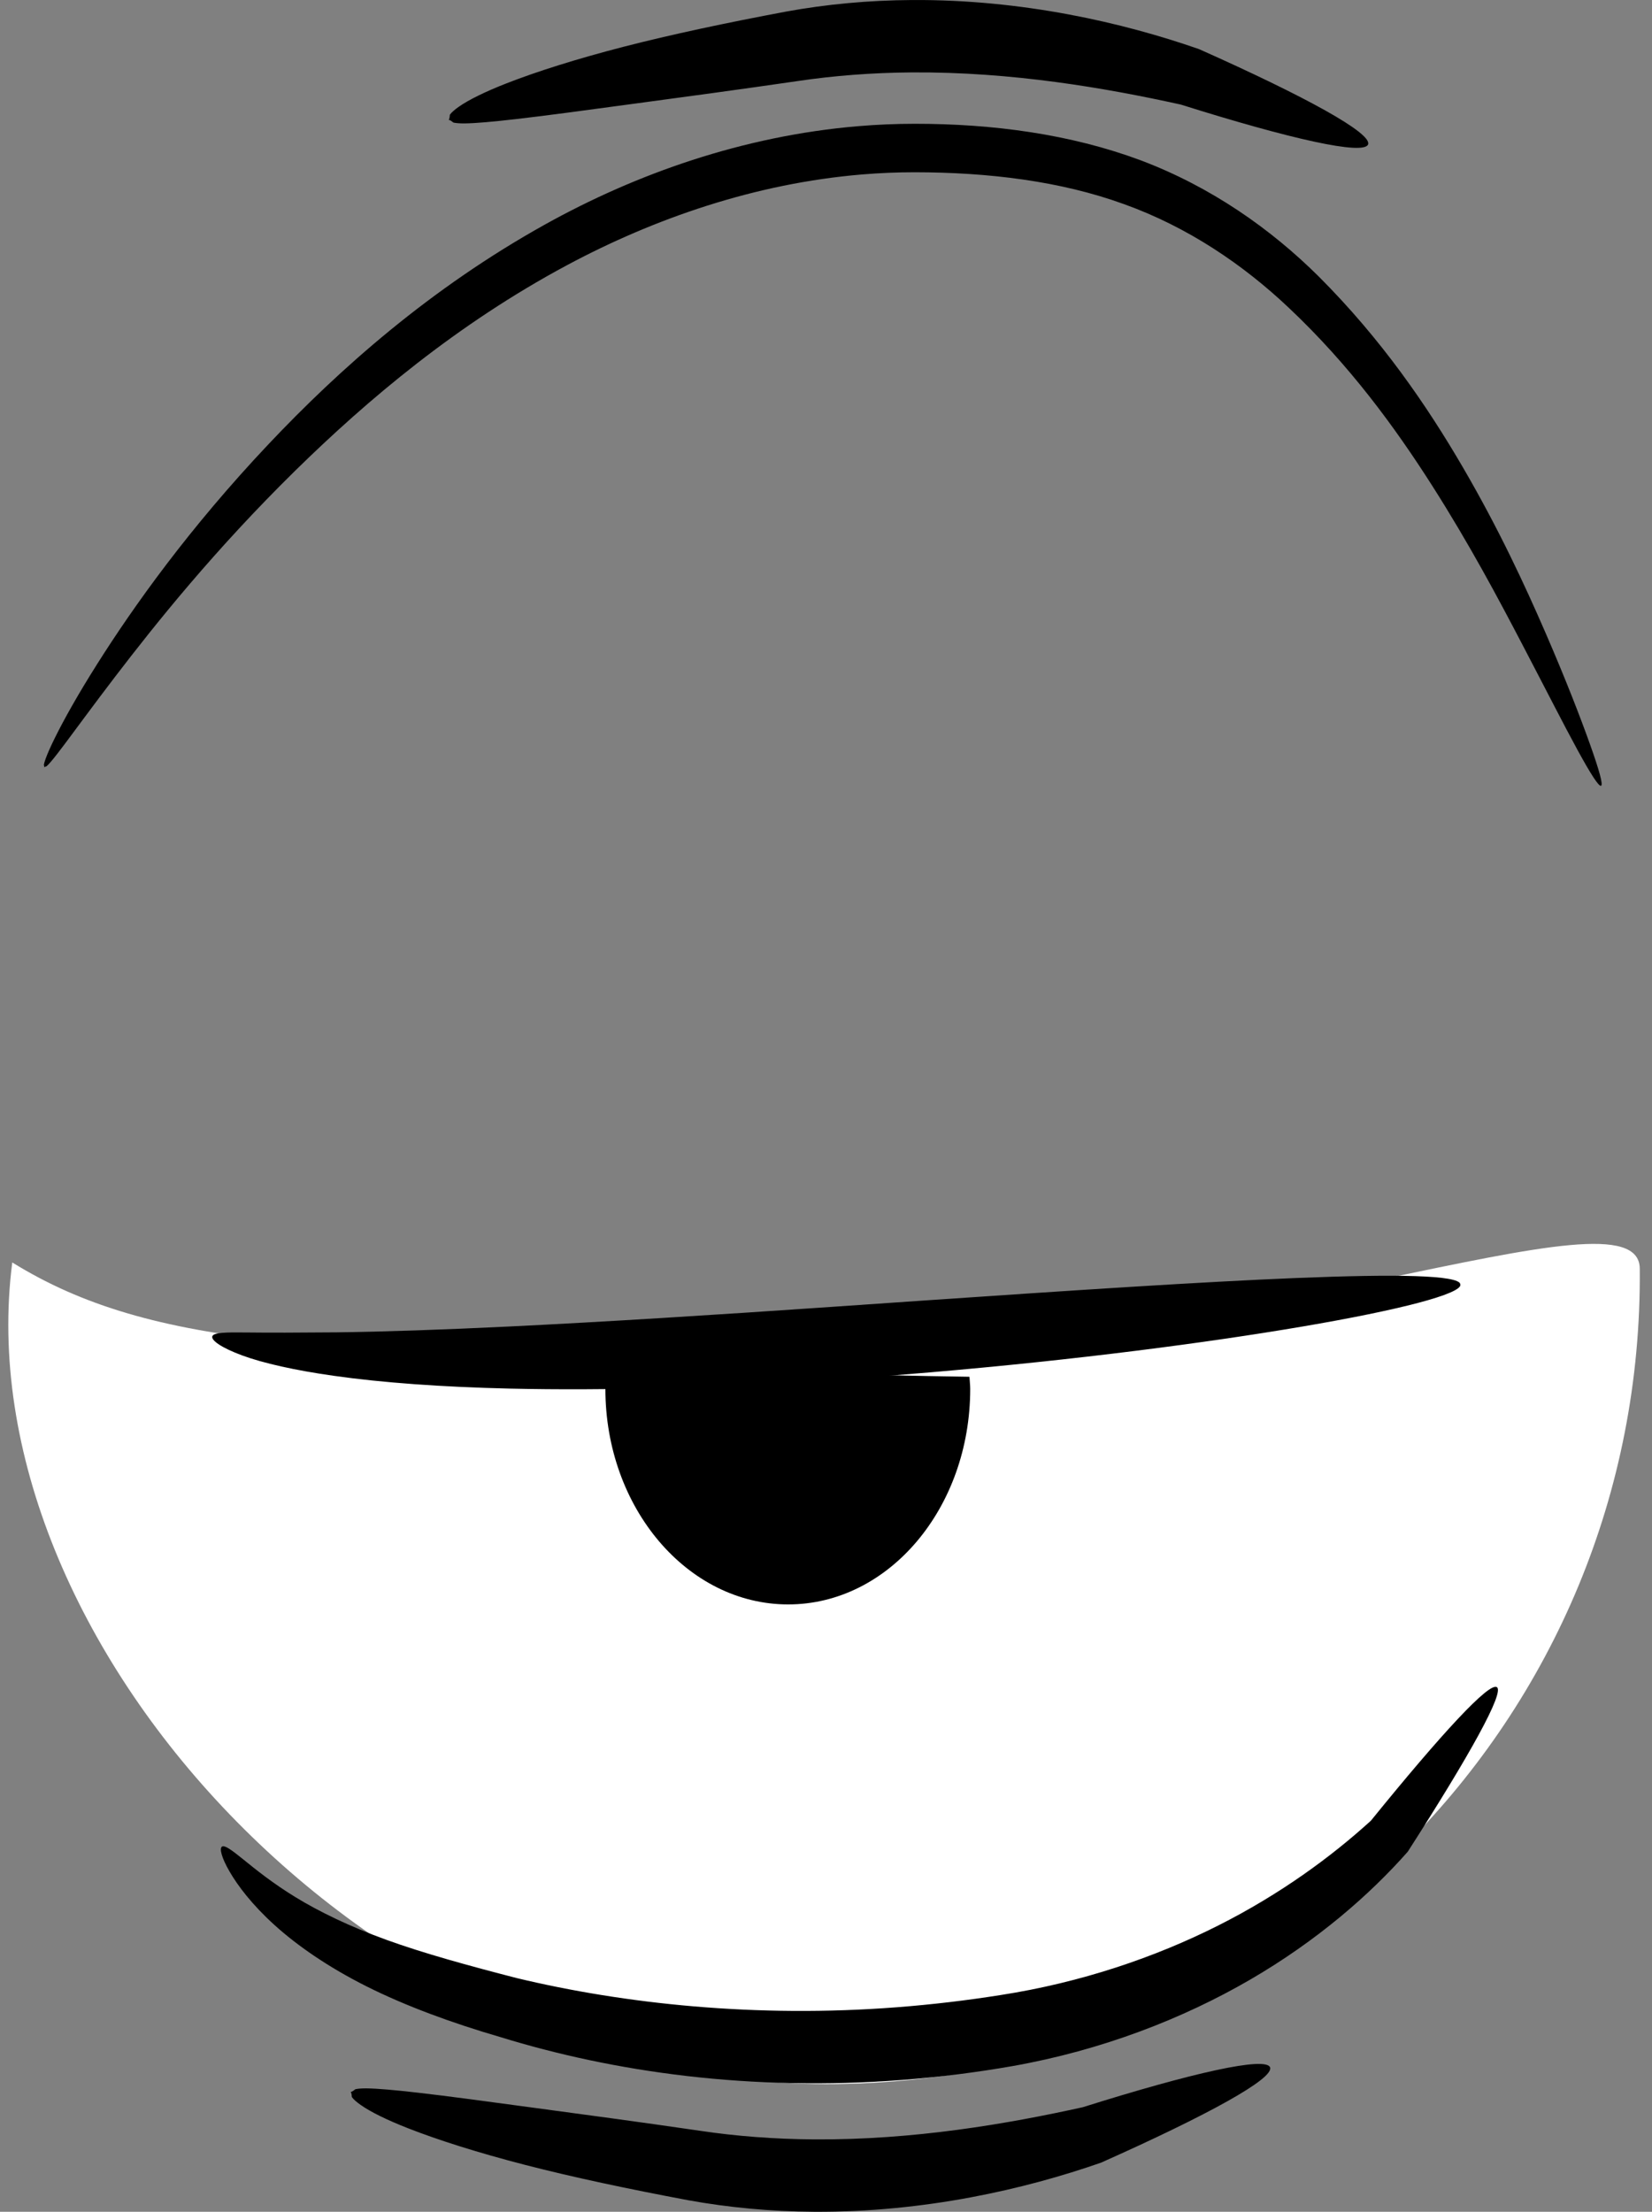 <?xml version="1.0" encoding="UTF-8" standalone="no"?>
<!-- Created with Inkscape (http://www.inkscape.org/) -->

<svg
   xmlns:dc="http://purl.org/dc/elements/1.1/"
   xmlns:cc="http://creativecommons.org/ns#"
   xmlns:rdf="http://www.w3.org/1999/02/22-rdf-syntax-ns#"
   xmlns:svg="http://www.w3.org/2000/svg"
   xmlns="http://www.w3.org/2000/svg"
   xmlns:sodipodi="http://sodipodi.sourceforge.net/DTD/sodipodi-0.dtd"
   xmlns:inkscape="http://www.inkscape.org/namespaces/inkscape"
   width="68.063"
   height="91.087"
   id="svg10006"
   version="1.1"
   inkscape:version="0.48.3.1 r9886"
   sodipodi:docname="neutro.svg">
  <rect width="100%" height="100%" fill="#808080" stroke="none"/>
  <defs
     id="defs10008">
    <inkscape:path-effect
       effect="skeletal"
       id="path-effect8271"
       is_visible="true"
       pattern="m 236.122,418.007 c 0,-2.76 2.24,-5 5,-5 2.76,0 5,2.24 5,5 0,2.76 -2.24,5 -5,5 -2.76,0 -5,-2.24 -5,-5 z"
       copytype="single_stretched"
       prop_scale="1"
       scale_y_rel="false"
       spacing="0"
       normal_offset="0"
       tang_offset="0"
       prop_units="false"
       vertical_pattern="false"
       fuse_tolerance="0" />
    <inkscape:path-effect
       effect="skeletal"
       id="path-effect8263"
       is_visible="true"
       pattern="M 0,5 C 0,2.24 2.24,0 5,0 7.76,0 10,2.24 10,5 10,7.76 7.76,10 5,10 2.24,10 0,7.76 0,5 z"
       copytype="single_stretched"
       prop_scale="1"
       scale_y_rel="false"
       spacing="0"
       normal_offset="0"
       tang_offset="0"
       prop_units="false"
       vertical_pattern="false"
       fuse_tolerance="0" />
    <inkscape:path-effect
       effect="skeletal"
       id="path-effect8267"
       is_visible="true"
       pattern="m 225.011,425.078 c 0,-2.76 2.24,-5 5,-5 2.76,0 5,2.24 5,5 0,2.76 -2.24,5 -5,5 -2.76,0 -5,-2.24 -5,-5 z"
       copytype="single_stretched"
       prop_scale="1"
       scale_y_rel="false"
       spacing="0"
       normal_offset="0"
       tang_offset="0"
       prop_units="false"
       vertical_pattern="false"
       fuse_tolerance="0" />
    <inkscape:path-effect
       effect="skeletal"
       id="path-effect8275"
       is_visible="true"
       pattern="M 0,5 C 0,2.24 2.24,0 5,0 7.76,0 10,2.24 10,5 10,7.76 7.76,10 5,10 2.24,10 0,7.76 0,5 z"
       copytype="single_stretched"
       prop_scale="1"
       scale_y_rel="false"
       spacing="0"
       normal_offset="0"
       tang_offset="0"
       prop_units="false"
       vertical_pattern="false"
       fuse_tolerance="0" />
    <inkscape:path-effect
       effect="skeletal"
       id="path-effect8934-4"
       is_visible="true"
       pattern="m 523.031,976.42 c 0,-2.76 2.24,-5 5,-5 2.76,0 5,2.24 5,5 0,2.76 -2.24,5 -5,5 -2.76,0 -5,-2.24 -5,-5 z"
       copytype="single_stretched"
       prop_scale="0.2"
       scale_y_rel="false"
       spacing="0"
       normal_offset="0"
       tang_offset="0"
       prop_units="false"
       vertical_pattern="false"
       fuse_tolerance="0" />
    <inkscape:path-effect
       effect="skeletal"
       id="path-effect8938-2"
       is_visible="true"
       pattern="m 524.798,990.815 c 0,-2.76 2.24,-5 5,-5 2.76,0 5,2.24 5,5 0,2.76 -2.24,5 -5,5 -2.76,0 -5,-2.24 -5,-5 z"
       copytype="single_stretched"
       prop_scale="0.3"
       scale_y_rel="false"
       spacing="0"
       normal_offset="0"
       tang_offset="0"
       prop_units="false"
       vertical_pattern="false"
       fuse_tolerance="0" />
    <inkscape:path-effect
       effect="skeletal"
       id="path-effect8942-85"
       is_visible="true"
       pattern="m 526.566,985.764 c 0,-2.76 2.24,-5 5,-5 2.76,0 5,2.24 5,5 0,2.76 -2.24,5 -5,5 -2.76,0 -5,-2.24 -5,-5 z"
       copytype="single_stretched"
       prop_scale="0.3"
       scale_y_rel="false"
       spacing="0"
       normal_offset="0"
       tang_offset="0"
       prop_units="false"
       vertical_pattern="false"
       fuse_tolerance="0" />
    <inkscape:path-effect
       effect="skeletal"
       id="path-effect8942-2-0"
       is_visible="true"
       pattern="m 522.529,900.767 c 0,-2.76 2.24,-5 5,-5 2.76,0 5,2.24 5,5 0,2.76 -2.24,5 -5,5 -2.76,0 -5,-2.24 -5,-5 z"
       copytype="single_stretched"
       prop_scale="0.3"
       scale_y_rel="false"
       spacing="0"
       normal_offset="0"
       tang_offset="0"
       prop_units="false"
       vertical_pattern="false"
       fuse_tolerance="0" />
    <inkscape:path-effect
       effect="skeletal"
       id="path-effect8934-4-6"
       is_visible="true"
       pattern="m 523.031,976.42 c 0,-2.76 2.24,-5 5,-5 2.76,0 5,2.24 5,5 0,2.76 -2.24,5 -5,5 -2.76,0 -5,-2.24 -5,-5 z"
       copytype="single_stretched"
       prop_scale="0.2"
       scale_y_rel="false"
       spacing="0"
       normal_offset="0"
       tang_offset="0"
       prop_units="false"
       vertical_pattern="false"
       fuse_tolerance="0" />
    <inkscape:path-effect
       effect="skeletal"
       id="path-effect8938-2-8"
       is_visible="true"
       pattern="m 524.798,990.815 c 0,-2.76 2.24,-5 5,-5 2.76,0 5,2.24 5,5 0,2.76 -2.24,5 -5,5 -2.76,0 -5,-2.24 -5,-5 z"
       copytype="single_stretched"
       prop_scale="0.3"
       scale_y_rel="false"
       spacing="0"
       normal_offset="0"
       tang_offset="0"
       prop_units="false"
       vertical_pattern="false"
       fuse_tolerance="0" />
    <inkscape:path-effect
       effect="skeletal"
       id="path-effect8942-85-2"
       is_visible="true"
       pattern="m 526.566,985.764 c 0,-2.76 2.24,-5 5,-5 2.76,0 5,2.24 5,5 0,2.76 -2.24,5 -5,5 -2.76,0 -5,-2.24 -5,-5 z"
       copytype="single_stretched"
       prop_scale="0.3"
       scale_y_rel="false"
       spacing="0"
       normal_offset="0"
       tang_offset="0"
       prop_units="false"
       vertical_pattern="false"
       fuse_tolerance="0" />
    <inkscape:path-effect
       effect="skeletal"
       id="path-effect8942-2-0-9"
       is_visible="true"
       pattern="m 522.529,900.767 c 0,-2.76 2.24,-5 5,-5 2.76,0 5,2.24 5,5 0,2.76 -2.24,5 -5,5 -2.76,0 -5,-2.24 -5,-5 z"
       copytype="single_stretched"
       prop_scale="0.3"
       scale_y_rel="false"
       spacing="0"
       normal_offset="0"
       tang_offset="0"
       prop_units="false"
       vertical_pattern="false"
       fuse_tolerance="0" />
    <inkscape:path-effect
       effect="skeletal"
       id="path-effect8934"
       is_visible="true"
       pattern="m 231.324,416.239 c 0,-2.76 2.24,-5 5,-5 2.76,0 5,2.24 5,5 0,2.76 -2.24,5 -5,5 -2.76,0 -5,-2.24 -5,-5 z"
       copytype="single_stretched"
       prop_scale="0.2"
       scale_y_rel="false"
       spacing="0"
       normal_offset="0"
       tang_offset="0"
       prop_units="false"
       vertical_pattern="false"
       fuse_tolerance="0" />
    <inkscape:path-effect
       effect="skeletal"
       id="path-effect8938"
       is_visible="true"
       pattern="m 233.092,430.634 c 0,-2.76 2.24,-5 5,-5 2.76,0 5,2.24 5,5 0,2.76 -2.24,5 -5,5 -2.76,0 -5,-2.24 -5,-5 z"
       copytype="single_stretched"
       prop_scale="0.3"
       scale_y_rel="false"
       spacing="0"
       normal_offset="0"
       tang_offset="0"
       prop_units="false"
       vertical_pattern="false"
       fuse_tolerance="0" />
    <inkscape:path-effect
       effect="skeletal"
       id="path-effect8942"
       is_visible="true"
       pattern="m 234.86,425.583 c 0,-2.76 2.24,-5 5,-5 2.76,0 5,2.24 5,5 0,2.76 -2.24,5 -5,5 -2.76,0 -5,-2.24 -5,-5 z"
       copytype="single_stretched"
       prop_scale="0.3"
       scale_y_rel="false"
       spacing="0"
       normal_offset="0"
       tang_offset="0"
       prop_units="false"
       vertical_pattern="false"
       fuse_tolerance="0" />
    <inkscape:path-effect
       effect="skeletal"
       id="path-effect8942-2"
       is_visible="true"
       pattern="m 230.822,340.586 c 0,-2.76 2.24,-5 5,-5 2.76,0 5,2.24 5,5 0,2.76 -2.24,5 -5,5 -2.76,0 -5,-2.24 -5,-5 z"
       copytype="single_stretched"
       prop_scale="0.3"
       scale_y_rel="false"
       spacing="0"
       normal_offset="0"
       tang_offset="0"
       prop_units="false"
       vertical_pattern="false"
       fuse_tolerance="0" />
    <inkscape:path-effect
       effect="skeletal"
       id="path-effect8934-9"
       is_visible="true"
       pattern="m 231.324,416.239 c 0,-2.76 2.24,-5 5,-5 2.76,0 5,2.24 5,5 0,2.76 -2.24,5 -5,5 -2.76,0 -5,-2.24 -5,-5 z"
       copytype="single_stretched"
       prop_scale="0.2"
       scale_y_rel="false"
       spacing="0"
       normal_offset="0"
       tang_offset="0"
       prop_units="false"
       vertical_pattern="false"
       fuse_tolerance="0" />
    <inkscape:path-effect
       effect="skeletal"
       id="path-effect8938-6"
       is_visible="true"
       pattern="m 233.092,430.634 c 0,-2.76 2.24,-5 5,-5 2.76,0 5,2.24 5,5 0,2.76 -2.24,5 -5,5 -2.76,0 -5,-2.24 -5,-5 z"
       copytype="single_stretched"
       prop_scale="0.3"
       scale_y_rel="false"
       spacing="0"
       normal_offset="0"
       tang_offset="0"
       prop_units="false"
       vertical_pattern="false"
       fuse_tolerance="0" />
    <inkscape:path-effect
       effect="skeletal"
       id="path-effect8942-8"
       is_visible="true"
       pattern="m 234.86,425.583 c 0,-2.76 2.24,-5 5,-5 2.76,0 5,2.24 5,5 0,2.76 -2.24,5 -5,5 -2.76,0 -5,-2.24 -5,-5 z"
       copytype="single_stretched"
       prop_scale="0.3"
       scale_y_rel="false"
       spacing="0"
       normal_offset="0"
       tang_offset="0"
       prop_units="false"
       vertical_pattern="false"
       fuse_tolerance="0" />
    <inkscape:path-effect
       effect="skeletal"
       id="path-effect8942-2-6"
       is_visible="true"
       pattern="m 230.822,340.586 c 0,-2.76 2.24,-5 5,-5 2.76,0 5,2.24 5,5 0,2.76 -2.24,5 -5,5 -2.76,0 -5,-2.24 -5,-5 z"
       copytype="single_stretched"
       prop_scale="0.3"
       scale_y_rel="false"
       spacing="0"
       normal_offset="0"
       tang_offset="0"
       prop_units="false"
       vertical_pattern="false"
       fuse_tolerance="0" />
    <inkscape:path-effect
       effect="skeletal"
       id="path-effect9110"
       is_visible="true"
       pattern="M 0,5 C 0,2.24 2.24,0 5,0 7.76,0 10,2.24 10,5 10,7.76 7.76,10 5,10 2.24,10 0,7.76 0,5 z"
       copytype="single_stretched"
       prop_scale="0.3"
       scale_y_rel="false"
       spacing="0"
       normal_offset="0"
       tang_offset="0"
       prop_units="false"
       vertical_pattern="false"
       fuse_tolerance="0" />
    <inkscape:path-effect
       effect="skeletal"
       id="path-effect9110-4"
       is_visible="true"
       pattern="m -4.094,31.166 c 0,-2.76 2.24,-5 5,-5 2.76,0 5,2.24 5,5 0,2.76 -2.24,5 -5,5 -2.76,0 -5,-2.24 -5,-5 z"
       copytype="single_stretched"
       prop_scale="0.3"
       scale_y_rel="false"
       spacing="0"
       normal_offset="0"
       tang_offset="0"
       prop_units="false"
       vertical_pattern="false"
       fuse_tolerance="0" />
  </defs>
  <sodipodi:namedview
     id="base"
     pagecolor="#8b8b8b"
     bordercolor="#666666"
     borderopacity="1.0"
     inkscape:pageopacity="0"
     inkscape:pageshadow="2"
     inkscape:zoom="3.959798"
     inkscape:cx="77.558494"
     inkscape:cy="37.325442"
     inkscape:document-units="px"
     inkscape:current-layer="layer1"
     showgrid="false"
     fit-margin-top="0"
     fit-margin-left="0"
     fit-margin-right="0"
     fit-margin-bottom="0"
     inkscape:window-width="1914"
     inkscape:window-height="1030"
     inkscape:window-x="0"
     inkscape:window-y="25"
     inkscape:window-maximized="1" />
  <g
     inkscape:label="Capa 1"
     inkscape:groupmode="layer"
     id="layer1"
     transform="translate(-282.131,-312.892)">
    <g
       id="g3081">
      <path
         style="fill:#ffffff;fill-opacity:1;stroke:none"
         d="m 282.636,364.884 c -2,15.518 14.731,33.836 33.527,33.836 18.795,0 33.694,-15.053 33.527,-33.584 -0.033,-3.62 -16.456,3.581 -35.251,3.581 -18.795,0 -26.088,-0.294 -31.802,-3.834 z"
         id="path8906-86-6"
         inkscape:connector-curvature="0"
         sodipodi:nodetypes="csssc" />
      <path
         inkscape:connector-curvature="0"
         style="fill:#000000;fill-rule:evenodd;stroke:none"
         d="m 348.096,345.252 c 0.089,-0.04 -0.072,-0.631 -0.455,-1.704 -0.383,-1.073 -0.983,-2.634 -1.829,-4.584 -0.846,-1.95 -1.932,-4.294 -3.413,-6.832 -1.48,-2.538 -3.354,-5.273 -5.931,-7.848 -1.971,-1.959 -4.442,-3.701 -7.359,-4.797 -2.886,-1.072 -6.079,-1.5 -9.298,-1.497 -0.771,2.8e-4 -1.545,0.033 -2.32,0.098 -4.744,0.398 -9.158,1.965 -12.897,4.045 -4.738,2.634 -8.479,5.958 -11.403,9.055 0,0 0,0 0,0 -3.272,3.462 -5.559,6.682 -7.056,9.05 0,0 0,0 0,0 -0.801,1.266 -1.374,2.297 -1.735,3.026 0,0 0,0 0,0 -0.186,0.374 -0.315,0.67 -0.39,0.877 0,0 0,0 0,0 0,0 0,0 0,0 -0.038,0.105 -0.062,0.188 -0.072,0.247 0,0 0,0 0,0 0,0 0,0 0,0 0.013,0.04 0.016,0.066 0.016,0.083 0,0 0,0 0,0 0,0.016 -0.003,0.023 -0.004,0.024 0,0 0,0 0,0 0,0 0,0 0,0 0,0 0,0 0,0 0,0 0,0 0,0 0,0 0,0 0,0 0,0 0,0 0,0 0,0 0,0 0,0 0,0 0,0 0,0 0,0 0,0 0,0 0,0 0,0 0,0 -1e-5,3e-5 -1e-5,2e-5 -1e-5,2e-5 0,0 0,10e-6 1e-5,-2e-5 0,0 0,0 0,0 0,0 0,0 0,0 0,0 0,0 0,0 0,0 0,0 0,0 0,0 0,0 0,0 0,0 0,0 0,0 0,0 0,0 0,0 0,0 0,0 0,0 0,0 0,0 0,0 0,0 0,0 0,0 3.7e-4,-6.3e-4 0.004,-0.007 0.018,-0.016 0,0 0,0 0,0 0.014,-0.009 0.039,-0.019 0.08,-0.029 0,0 0,0 0,0 0,0 0,0 0,0 0.045,-0.039 0.104,-0.1 0.176,-0.184 0,0 0,0 0,0 0,0 0,0 0,0 0.143,-0.166 0.338,-0.418 0.586,-0.749 0,0 0,0 0,0 0.484,-0.644 1.169,-1.586 2.068,-2.761 0,0 0,0 0,0 1.682,-2.197 4.102,-5.225 7.419,-8.483 0,0 0,0 0,0 2.967,-2.91 6.657,-6.032 11.208,-8.467 3.578,-1.913 7.738,-3.363 12.15,-3.73 0.721,-0.06 1.439,-0.09 2.154,-0.09 3.059,0.003 6.016,0.363 8.632,1.313 2.632,0.943 4.918,2.499 6.783,4.263 2.503,2.356 4.38,4.926 5.916,7.335 1.536,2.41 2.73,4.659 3.706,6.526 0.977,1.867 1.732,3.355 2.279,4.354 0.546,0.999 0.879,1.514 0.968,1.474 z"
         id="path8932-1-4" />
      <path
         inkscape:connector-curvature="0"
         style="fill:#000000;fill-rule:evenodd;stroke:none"
         d="m 343.803,382.375 c -0.309,-0.223 -2.261,1.887 -5.19,5.497 0,0 0,0 0,0 -1.627,1.48 -3.727,3.026 -6.302,4.323 -2.575,1.297 -5.627,2.342 -8.955,2.858 0,0 0,0 0,0 -1.388,0.22 -2.818,0.391 -4.277,0.503 -5.798,0.447 -11.234,-0.14 -15.664,-1.203 -1.978,-0.511 -3.817,-1.014 -5.358,-1.572 -1.541,-0.558 -2.789,-1.17 -3.754,-1.76 -0.965,-0.591 -1.655,-1.155 -2.141,-1.548 -0.487,-0.393 -0.778,-0.609 -0.886,-0.533 -0.108,0.076 -0.025,0.441 0.309,1.02 0.333,0.579 0.924,1.366 1.853,2.207 0.928,0.841 2.201,1.728 3.792,2.527 1.591,0.799 3.504,1.505 5.519,2.091 2.305,0.711 4.897,1.281 7.692,1.604 2.795,0.323 5.792,0.398 8.871,0.16 1.55,-0.12 3.066,-0.313 4.534,-0.57 0,0 0,0 0,0 3.69,-0.653 7.037,-1.96 9.791,-3.56 2.755,-1.6 4.92,-3.487 6.494,-5.269 10e-6,0 10e-6,0 10e-6,0 2.584,-4.023 3.982,-6.554 3.674,-6.777 z"
         id="path8936-7-9" />
      <path
         inkscape:connector-curvature="0"
         style="fill:#000000;fill-rule:evenodd;stroke:none"
         d="m 334.459,398.032 c -0.175,-0.46 -3.208,0.222 -7.719,1.641 -3.091,0.683 -6.952,1.353 -11.08,1.324 -1.635,-0.011 -3.212,-0.133 -4.701,-0.356 -2.475,-0.362 -4.747,-0.664 -6.716,-0.93 -1.969,-0.266 -3.636,-0.494 -4.911,-0.639 0,0 0,0 0,0 -0.936,-0.107 -1.641,-0.17 -2.11,-0.176 0,0 0,0 0,0 0,0 0,0 0,0 -0.191,2.9e-4 -0.339,0.011 -0.449,0.035 0,0 0,0 0,0 0,0 0,0 0,0 -0.074,0.062 -0.123,0.09 -0.153,0.102 -0.028,0.011 -0.039,0.009 -0.042,0.008 -4.6e-4,-1.5e-4 -3.5e-4,-1e-4 -3.5e-4,-1e-4 0,0 -1.1e-4,-5e-5 3e-4,2.3e-4 0.002,0.002 0.011,0.009 0.021,0.037 0.011,0.03 0.024,0.083 0.029,0.177 0,0 0,0 0,0 0,0 0,0 0,0 0.068,0.094 0.193,0.205 0.366,0.326 0,0 0,0 0,0 0,0 0,0 0,0 0.398,0.281 1.078,0.618 1.969,0.966 0,0 0,10e-6 0,10e-6 1.218,0.476 2.86,1 4.819,1.505 1.959,0.505 4.235,0.988 6.699,1.45 1.647,0.3 3.395,0.465 5.195,0.476 4.544,0.026 8.679,-0.927 11.82,-2.023 4.397,-1.958 7.137,-3.464 6.962,-3.924 z"
         id="path8940-6-8" />
      <path
         inkscape:connector-curvature="0"
         style="fill:#000000;fill-rule:evenodd;stroke:none"
         d="m 338.496,318.84 c 0.175,-0.46 -2.565,-1.966 -6.962,-3.924 -3.14,-1.095 -7.276,-2.049 -11.82,-2.023 -1.8,0.01 -3.548,0.175 -5.195,0.476 -2.464,0.462 -4.739,0.945 -6.699,1.45 -1.959,0.505 -3.601,1.029 -4.819,1.505 0,0 0,0 0,0 -0.891,0.348 -1.571,0.685 -1.969,0.966 0,0 0,0 0,0 0,0 0,0 0,0 -0.173,0.121 -0.298,0.232 -0.366,0.326 0,0 0,0 0,0 0,0 0,0 0,0 -0.006,0.094 -0.018,0.147 -0.029,0.177 -0.01,0.028 -0.019,0.035 -0.021,0.037 -4.1e-4,2.8e-4 -3e-4,2.2e-4 -3e-4,2.2e-4 0,0 -1.1e-4,6e-5 3.5e-4,-10e-5 0.003,-9.1e-4 0.014,-0.003 0.042,0.008 0.03,0.012 0.079,0.04 0.153,0.102 0,0 0,0 0,0 0,0 0,0 0,0 0.109,0.024 0.258,0.035 0.449,0.035 0,0 0,0 0,0 0,0 0,0 0,0 0.468,-0.005 1.174,-0.069 2.11,-0.176 0,0 0,0 0,0 1.275,-0.145 2.942,-0.373 4.911,-0.639 1.969,-0.266 4.241,-0.569 6.716,-0.93 1.49,-0.222 3.066,-0.344 4.701,-0.356 4.128,-0.028 7.989,0.642 11.08,1.324 4.51,1.419 7.544,2.102 7.719,1.641 z"
         id="path8940-7-9-0" />
      <path
         inkscape:connector-curvature="0"
         inkscape:original-d="m 342.30564,365.78679 c 0,0 -41.42857,5 -51.42857,2.14285"
         inkscape:path-effect="#path-effect9110-4"
         id="path9108-4"
         d="m 342.297,365.788 c 0.003,0.025 -0.002,0.051 -0.014,0.077 0,0 0,0 0,0 -0.018,0.026 -0.045,0.054 -0.082,0.083 0,0 0,0 0,0 -0.074,0.057 -0.186,0.117 -0.335,0.181 0,0 0,0 0,0 -0.296,0.127 -0.736,0.268 -1.307,0.419 0,0 0,0 0,0 -1.126,0.297 -2.759,0.633 -4.792,0.978 0,0 0,0 0,0 -3.893,0.662 -9.255,1.366 -15.325,1.884 -1.216,0.104 -2.461,0.201 -3.729,0.289 -4.955,0.341 -9.613,0.469 -13.571,0.379 0,0 0,0 0,0 -2.805,-0.064 -5.277,-0.245 -7.245,-0.525 -1.613,-0.226 -2.928,-0.524 -3.788,-0.841 -0.86,-0.317 -1.278,-0.621 -1.232,-0.783 0.046,-0.162 0.542,-0.173 1.411,-0.162 0.869,0.011 2.119,0.009 3.726,-0.006 1.93,-0.025 4.331,-0.106 7.095,-0.24 0,0 0,0 10e-6,0 3.897,-0.189 8.48,-0.477 13.397,-0.816 1.258,-0.087 2.496,-0.173 3.707,-0.255 6.04,-0.413 11.409,-0.768 15.343,-0.927 0,0 0,0 0,0 2.054,-0.083 3.716,-0.114 4.877,-0.077 0,0 0,0 0,0 0.589,0.019 1.048,0.055 1.365,0.11 0,0 0,0 0,0 0.159,0.028 0.282,0.061 0.367,0.099 0,0 0,0 0,0 0.043,0.019 0.076,0.039 0.099,0.061 0,0 0,0 0,0 0.018,0.023 0.029,0.047 0.032,0.072 z"
         style="fill:#000000;fill-rule:evenodd;stroke:none" />
      <path
         inkscape:connector-curvature="0"
         id="path8906-8-5-0-8"
         d="m 307.167,368.966 c -0.04,0.37 -0.094,0.742 -0.094,1.125 0,4.897 3.38,8.875 7.531,8.875 4.151,0 7.5,-3.978 7.5,-8.875 0,-0.169 -0.023,-0.333 -0.031,-0.5 -4.463,-0.066 -10.555,-0.239 -14.906,-0.625 z"
         style="fill:#000000;fill-opacity:1;stroke:none" />
    </g>
  </g>
</svg>
